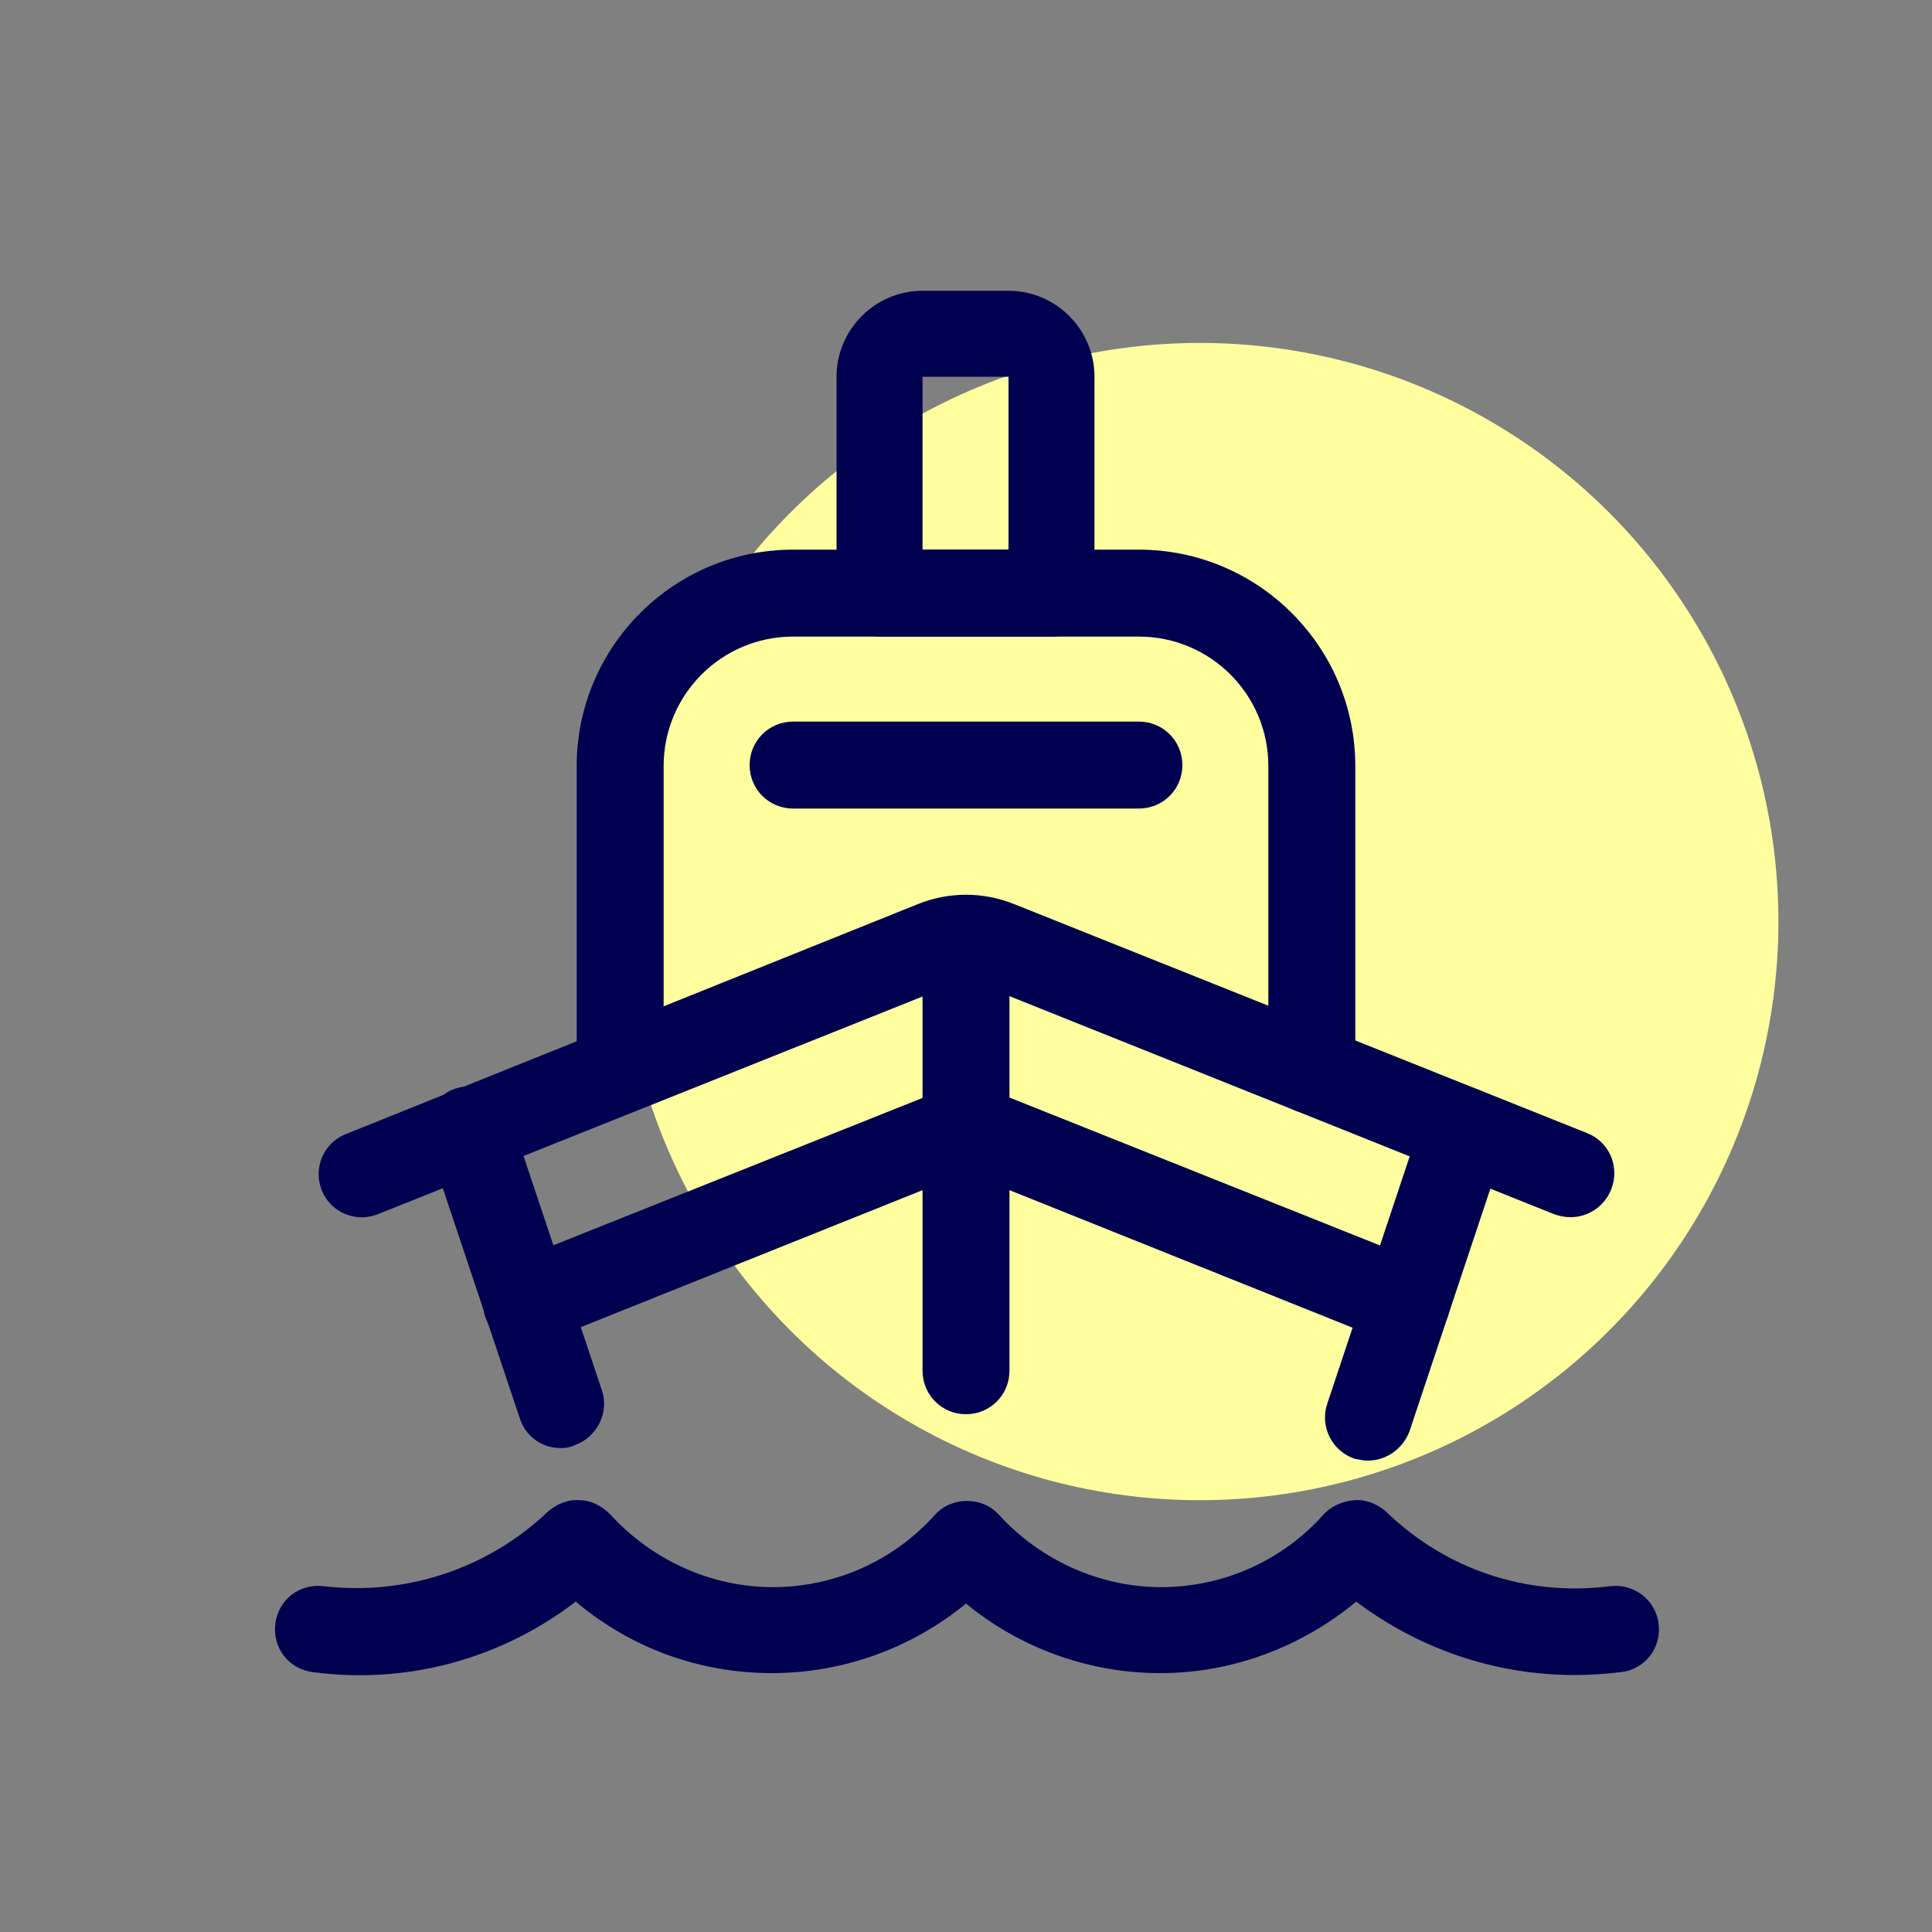 <?xml version="1.0" encoding="utf-8"?>
<!-- Generator: Adobe Illustrator 24.0.1, SVG Export Plug-In . SVG Version: 6.00 Build 0)  -->
<svg version="1.1" id="Layer_1" xmlns="http://www.w3.org/2000/svg" xmlns:xlink="http://www.w3.org/1999/xlink" x="0px" y="0px"
	 viewBox="0 0 200 200" style="enable-background:new 0 0 200 200;" xml:space="preserve">
<rect x="0" y="0" width="200" height="200" fill="#808080" stroke="none"/>
<style type="text/css">
	.st0{fill:#FFFFA0;}
	.st1{fill:#000050;}
</style>
<circle class="st0" cx="124.2" cy="95.4" r="59.9"/>
<g id="Transportation__x2F__Sea-Transportation__x2F__sea-transport-boat">
	<g id="Group_215">
		<g id="sea-transport-boat">
			<path class="st1" d="M135.8,115.3c-2.5,0-4.5-2-4.5-4.5V79.3c0-7.4-6-13.4-13.4-13.4H82.1c-7.4,0-13.4,6-13.4,13.4v31.5
				c0,2.5-2,4.5-4.5,4.5s-4.5-2-4.5-4.5V79.3c0-12.3,10-22.4,22.4-22.4h35.8c12.3,0,22.4,10,22.4,22.4v31.5
				C140.3,113.3,138.2,115.3,135.8,115.3z"/>
			<path class="st1" d="M162.6,126c-0.6,0-1.1-0.1-1.7-0.3L101.7,102c-1.1-0.4-2.3-0.4-3.3,0l-59.3,23.7c-2.3,0.9-4.9-0.2-5.8-2.5
				c-0.9-2.3,0.2-4.9,2.5-5.8L95,93.6c3.2-1.3,6.8-1.3,10,0l59.3,23.7c2.3,0.9,3.4,3.5,2.5,5.8C166.1,124.9,164.4,126,162.6,126z"/>
			<path class="st1" d="M58,149.9c-1.9,0-3.6-1.2-4.2-3.1l-9.5-28.4c-0.8-2.3,0.5-4.9,2.8-5.7c2.4-0.8,4.9,0.5,5.7,2.8l9.5,28.4
				c0.8,2.3-0.5,4.9-2.8,5.7C58.9,149.9,58.4,149.9,58,149.9z"/>
			<path class="st1" d="M100,146.4c-2.5,0-4.5-2-4.5-4.5V97.2c0-2.5,2-4.5,4.5-4.5s4.5,2,4.5,4.5v44.7
				C104.5,144.4,102.5,146.4,100,146.4z"/>
			<path class="st1" d="M141.6,151.2c-0.5,0-0.9-0.1-1.4-0.2c-2.3-0.8-3.6-3.3-2.8-5.7l9.9-29.7c0.8-2.3,3.3-3.6,5.7-2.8
				c2.3,0.8,3.6,3.3,2.8,5.7l-9.9,29.7C145.2,150,143.5,151.2,141.6,151.2z"/>
			<path class="st1" d="M145.6,139.3c-0.6,0-1.1-0.1-1.7-0.3L100,121.4L56.1,139c-2.3,0.9-4.9-0.2-5.8-2.5c-0.9-2.3,0.2-4.9,2.5-5.8
				l45.6-18.2c1.1-0.4,2.3-0.4,3.3,0l45.6,18.2c2.3,0.9,3.4,3.5,2.5,5.8C149.1,138.3,147.4,139.3,145.6,139.3z"/>
			<path class="st1" d="M163,173.4c-8.2,0-16.1-2.7-22.6-7.6c-5.7,4.7-12.8,7.4-20.3,7.4c-7.4,0-14.5-2.6-20.1-7.2
				c-5.6,4.6-12.7,7.2-20.1,7.2c-7.5,0-14.6-2.6-20.3-7.4c-7.7,5.9-17.4,8.6-27.2,7.3c-2.5-0.3-4.2-2.5-3.9-5c0.3-2.5,2.5-4.2,5-3.9
				c8.5,1,17-1.8,23.2-7.7c0.9-0.8,2.1-1.3,3.3-1.2c1.2,0,2.3,0.6,3.2,1.5c4.3,4.7,10.4,7.5,16.8,7.5c6.4,0,12.5-2.7,16.8-7.5
				c1.7-1.9,4.9-1.9,6.6,0c4.3,4.7,10.4,7.5,16.8,7.5c6.4,0,12.5-2.7,16.8-7.5c0.8-0.9,2-1.4,3.2-1.5c1.2-0.1,2.4,0.4,3.3,1.2
				c6.2,6,14.6,8.8,23.2,7.7c2.4-0.3,4.7,1.4,5,3.9c0.3,2.5-1.4,4.7-3.9,5C166.1,173.3,164.5,173.4,163,173.4z"/>
			<path class="st1" d="M117.9,83.7H82.1c-2.5,0-4.5-2-4.5-4.5s2-4.5,4.5-4.5h35.8c2.5,0,4.5,2,4.5,4.5S120.4,83.7,117.9,83.7z"/>
			<path class="st1" d="M108.9,65.9H91.1c-2.5,0-4.5-2-4.5-4.5V39c0-4.9,4-8.9,8.9-8.9h8.9c4.9,0,8.9,4,8.9,8.9v22.4
				C113.4,63.9,111.4,65.9,108.9,65.9z M95.5,56.9h8.9V39l-8.9,0V56.9z M104.5,39h4.5H104.5C104.5,39,104.5,39,104.5,39z"/>
		</g>
	</g>
</g>
</svg>
